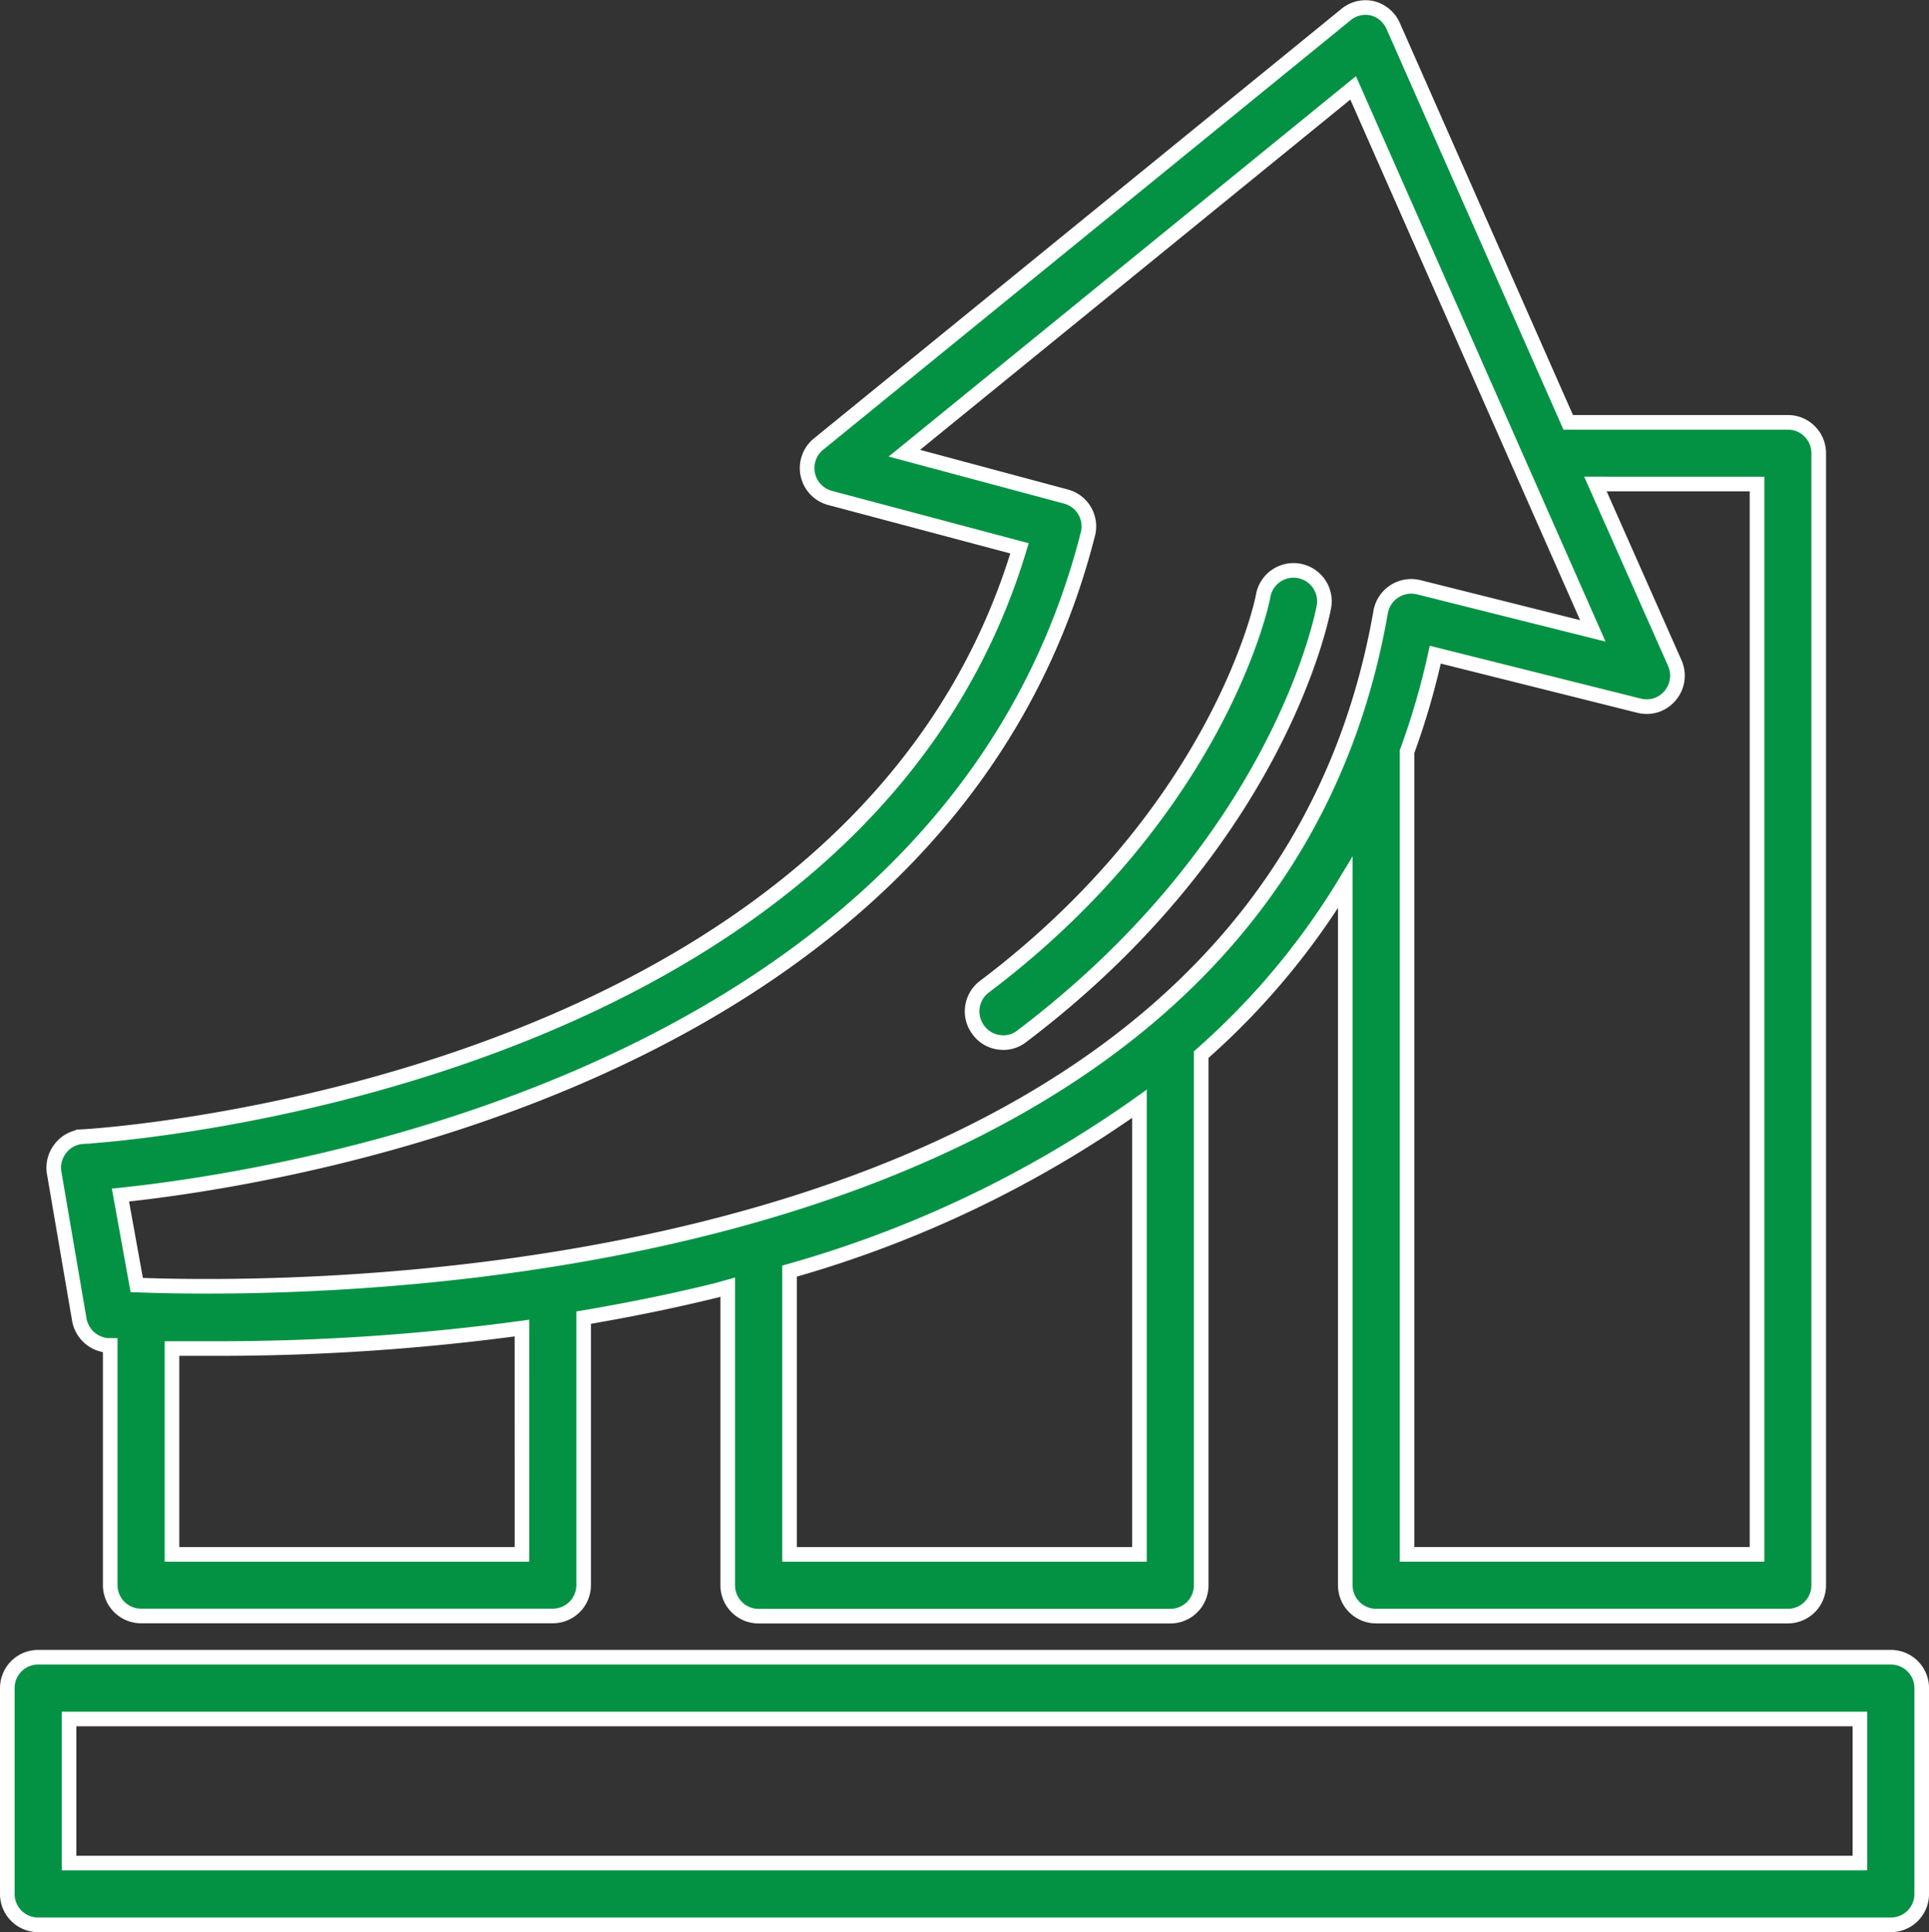 <svg xmlns="http://www.w3.org/2000/svg" width="65.997" height="66.109" viewBox="0 0 65.997 66.109">
  <rect x="0" y="0" width="65.997" height="66.109" fill="#333333" stroke="none"/>
  <g id="Group_32" data-name="Group 32" transform="translate(-89.352 -18.494)">
    <path id="Path_13" data-name="Path 13" d="M90.658,476.758h63.384A1.056,1.056,0,0,0,155.1,475.7v-7.043a1.056,1.056,0,0,0-1.056-1.056H90.658a1.056,1.056,0,0,0-1.056,1.056V475.7A1.056,1.056,0,0,0,90.658,476.758Zm1.056-7.043h61.271v4.93H91.714Z" transform="translate(0 -392.406)" fill="#039244" stroke="#fff" stroke-width="0.5"/>
    <path id="Path_14" data-name="Path 14" d="M103.094,63.655a1.071,1.071,0,0,0,.986.873h.07v8.2a1.056,1.056,0,0,0,1.056,1.056h14.085a1.056,1.056,0,0,0,1.056-1.056V63.577c1.486-.253,3.007-.556,4.55-.937l.38-.106v10.2a1.056,1.056,0,0,0,1.056,1.056H140.42a1.056,1.056,0,0,0,1.056-1.056V54.576a25.211,25.211,0,0,0,4.93-5.888V72.732a1.056,1.056,0,0,0,1.056,1.056h14.085a1.056,1.056,0,0,0,1.056-1.056V34a1.056,1.056,0,0,0-1.056-1.056h-7.515l-5.986-13.557a1.069,1.069,0,0,0-.7-.606,1.049,1.049,0,0,0-.915.211l-18.051,14.7a1.057,1.057,0,0,0,.394,1.838l6.486,1.725c-5.592,18.579-31.763,20.114-32.037,20.128a1.034,1.034,0,0,0-.767.394,1.065,1.065,0,0,0-.219.873Zm15.142,8.022H106.263V64.634h1.591a77.24,77.24,0,0,0,10.381-.7Zm21.128,0H127.391V61.985a38.915,38.915,0,0,0,11.973-5.726Zm21.128-36.622V71.676H148.519V44.21h0a25.62,25.62,0,0,0,.965-3.317l6.972,1.746a1.042,1.042,0,0,0,1.064-.345,1.057,1.057,0,0,0,.162-1.106l-2.719-6.134ZM137.6,36.765a1.056,1.056,0,0,0-.754-1.282L131.321,34,146.674,21.5l8.2,18.579-5.958-1.493a1.064,1.064,0,0,0-1.3.845c-4.113,23.572-36.939,23.241-42.559,23.03l-.557-3.078c5.514-.577,28.39-4.071,33.1-22.621Z" transform="translate(-11.027)" fill="#039244" stroke="#fff" stroke-width="0.5"/>
    <path id="Path_15" data-name="Path 15" d="M353.109,188.258a1.019,1.019,0,0,0,.634-.211c8.789-6.648,10.283-14.367,10.346-14.7a1.056,1.056,0,0,0-2.078-.38c0,.078-1.444,7.275-9.543,13.381h0a1.057,1.057,0,0,0-.2,1.479,1.041,1.041,0,0,0,.845.429Z" transform="translate(-229.442 -134.091)" fill="#039244" stroke="#fff" stroke-width="0.5"/>
  </g>
</svg>
